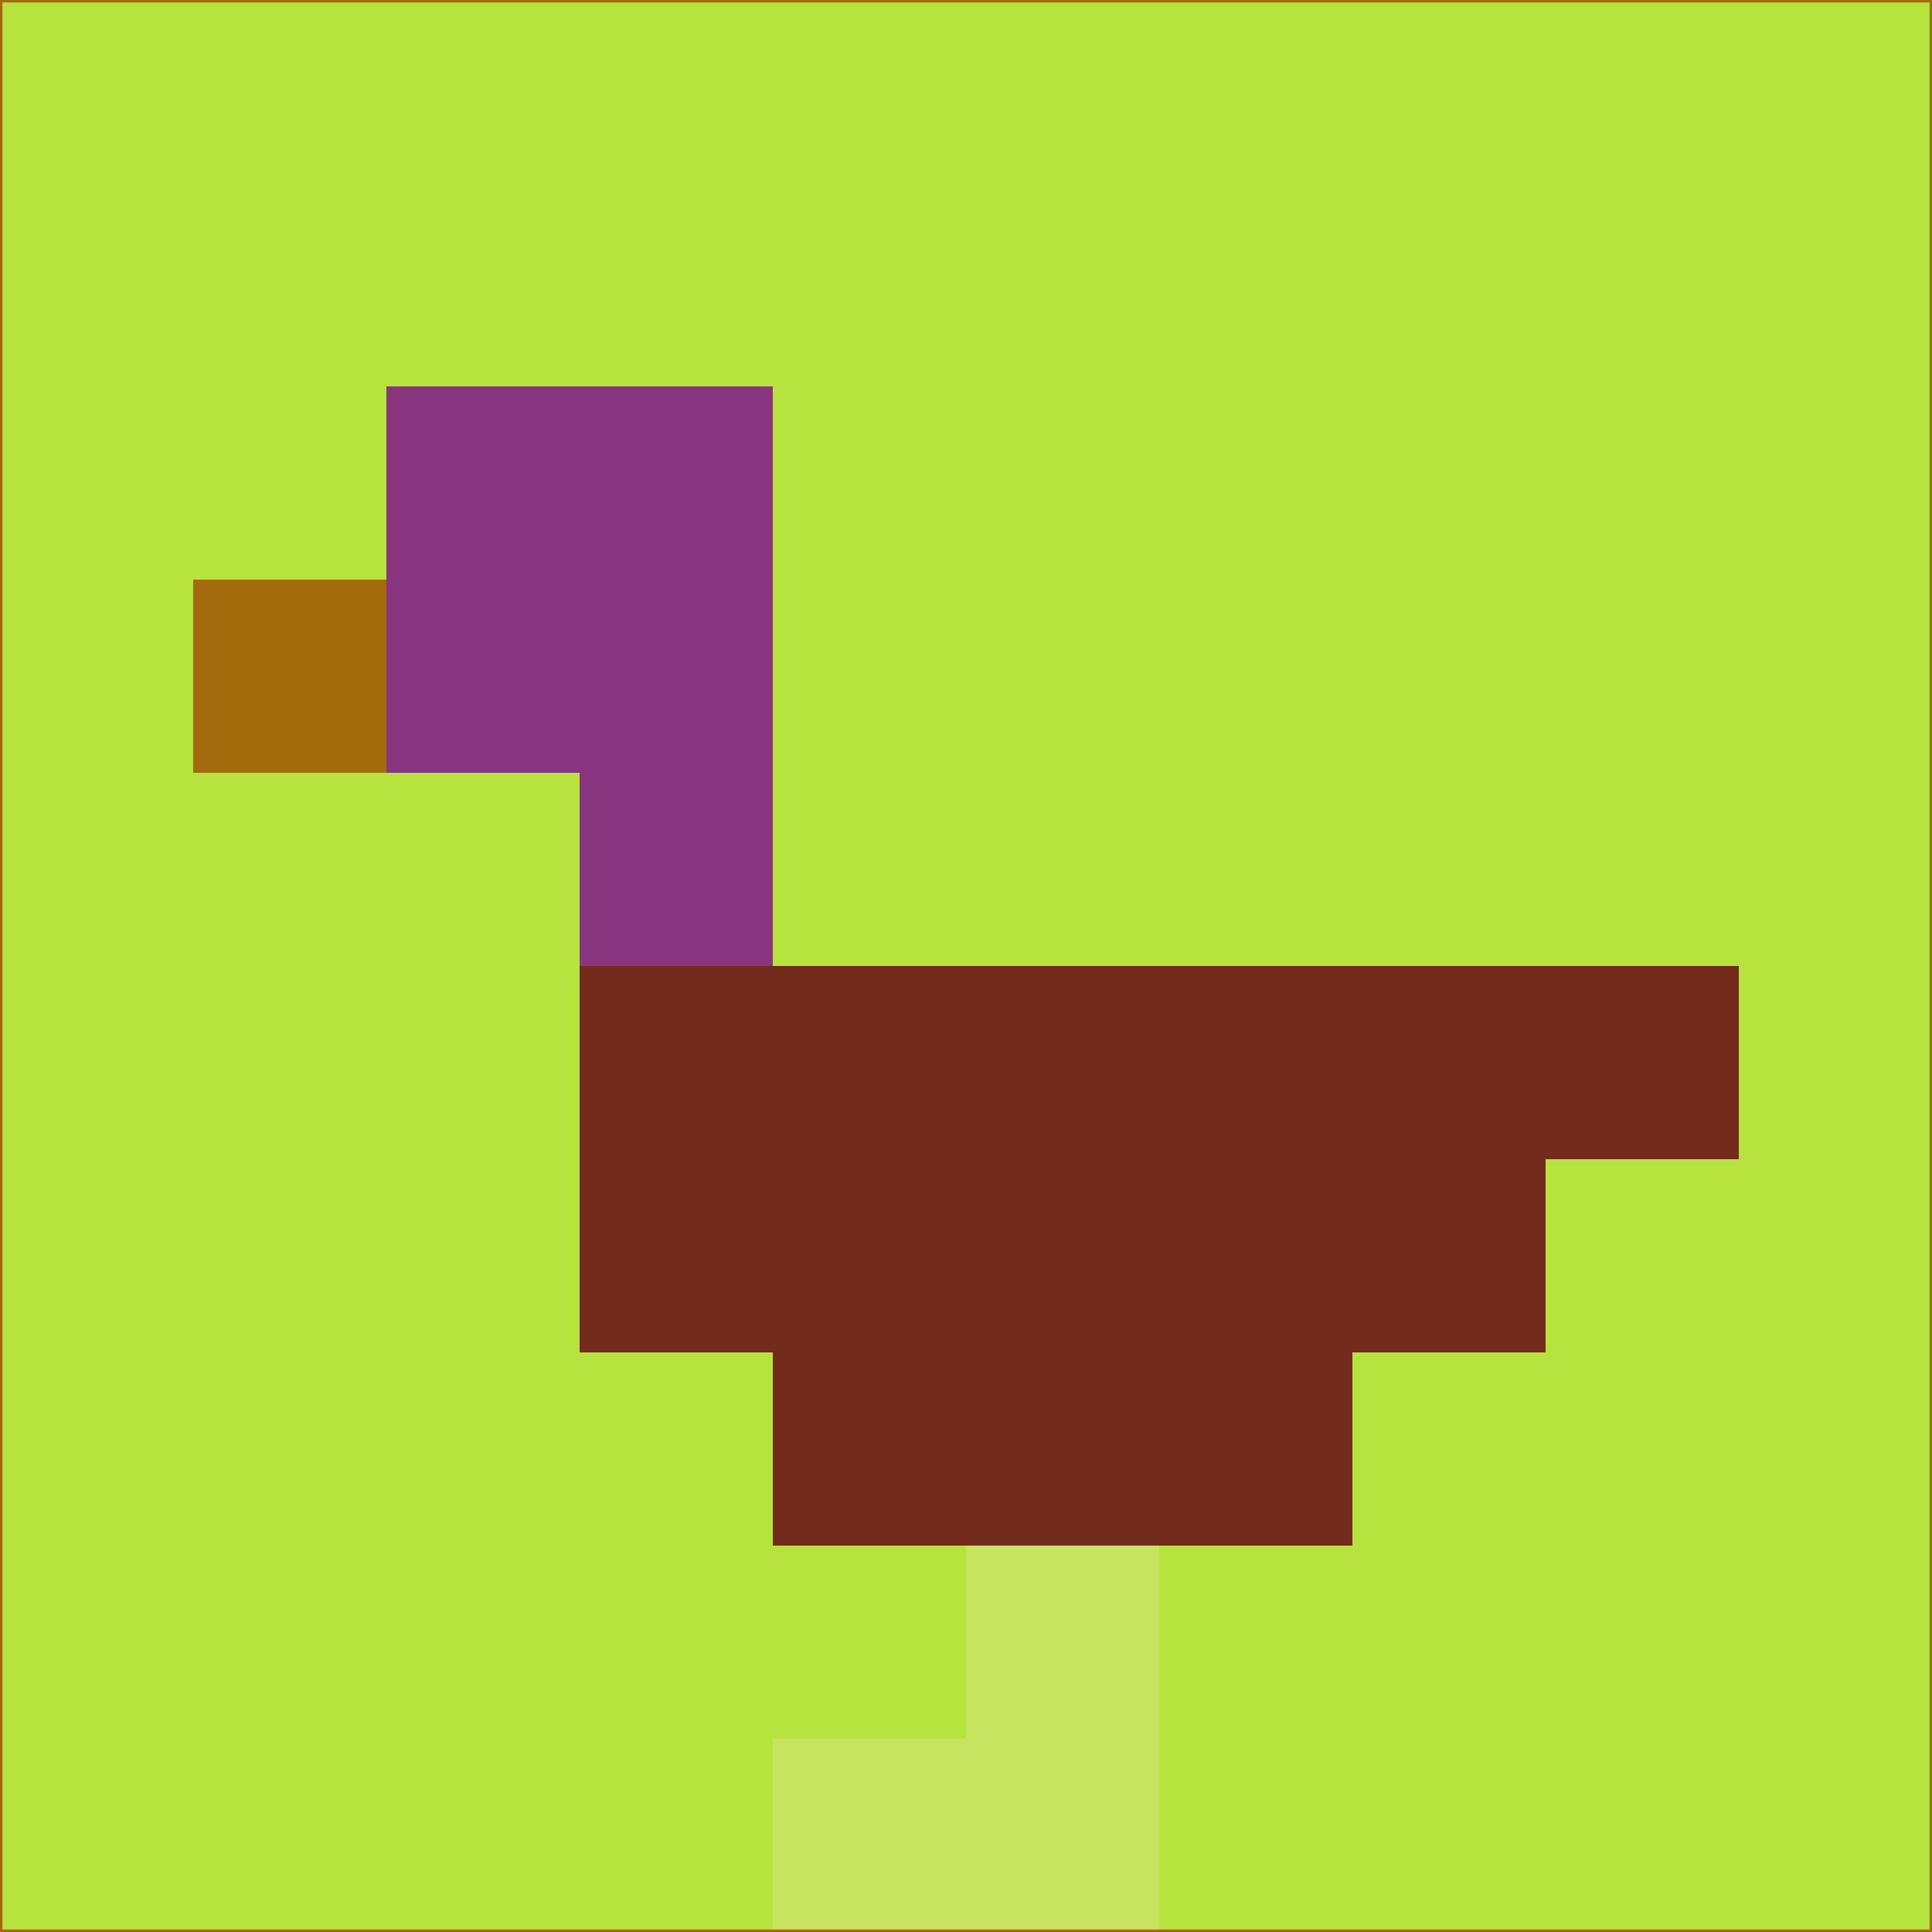 <svg xmlns="http://www.w3.org/2000/svg" version="1.1" width="785" height="785">
  <title>'goose-pfp-694263' by Dmitri Cherniak (Cyberpunk Edition)</title>
  <desc>
    seed=21349
    backgroundColor=#b6e33e
    padding=20
    innerPadding=0
    timeout=500
    dimension=1
    border=false
    Save=function(){return n.handleSave()}
    frame=12

    Rendered at 2024-09-15T22:37:00.617Z
    Generated in 1ms
    Modified for Cyberpunk theme with new color scheme
  </desc>
  <defs/>
  <rect width="100%" height="100%" fill="#b6e33e"/>
  <g>
    <g id="0-0">
      <rect x="0" y="0" height="785" width="785" fill="#b6e33e"/>
      <g>
        <!-- Neon blue -->
        <rect id="0-0-2-2-2-2" x="157" y="157" width="157" height="157" fill="#89357f"/>
        <rect id="0-0-3-2-1-4" x="235.5" y="157" width="78.5" height="314" fill="#89357f"/>
        <!-- Electric purple -->
        <rect id="0-0-4-5-5-1" x="314" y="392.5" width="392.5" height="78.5" fill="#732b1c"/>
        <rect id="0-0-3-5-5-2" x="235.5" y="392.5" width="392.5" height="157" fill="#732b1c"/>
        <rect id="0-0-4-5-3-3" x="314" y="392.5" width="235.5" height="235.5" fill="#732b1c"/>
        <!-- Neon pink -->
        <rect id="0-0-1-3-1-1" x="78.5" y="235.5" width="78.5" height="78.5" fill="#a46b0c"/>
        <!-- Cyber yellow -->
        <rect id="0-0-5-8-1-2" x="392.5" y="628" width="78.5" height="157" fill="#c6e45f"/>
        <rect id="0-0-4-9-2-1" x="314" y="706.5" width="157" height="78.5" fill="#c6e45f"/>
      </g>
      <rect x="0" y="0" stroke="#a46b0c" stroke-width="2" height="785" width="785" fill="none"/>
    </g>
  </g>
  <script xmlns=""/>
</svg>